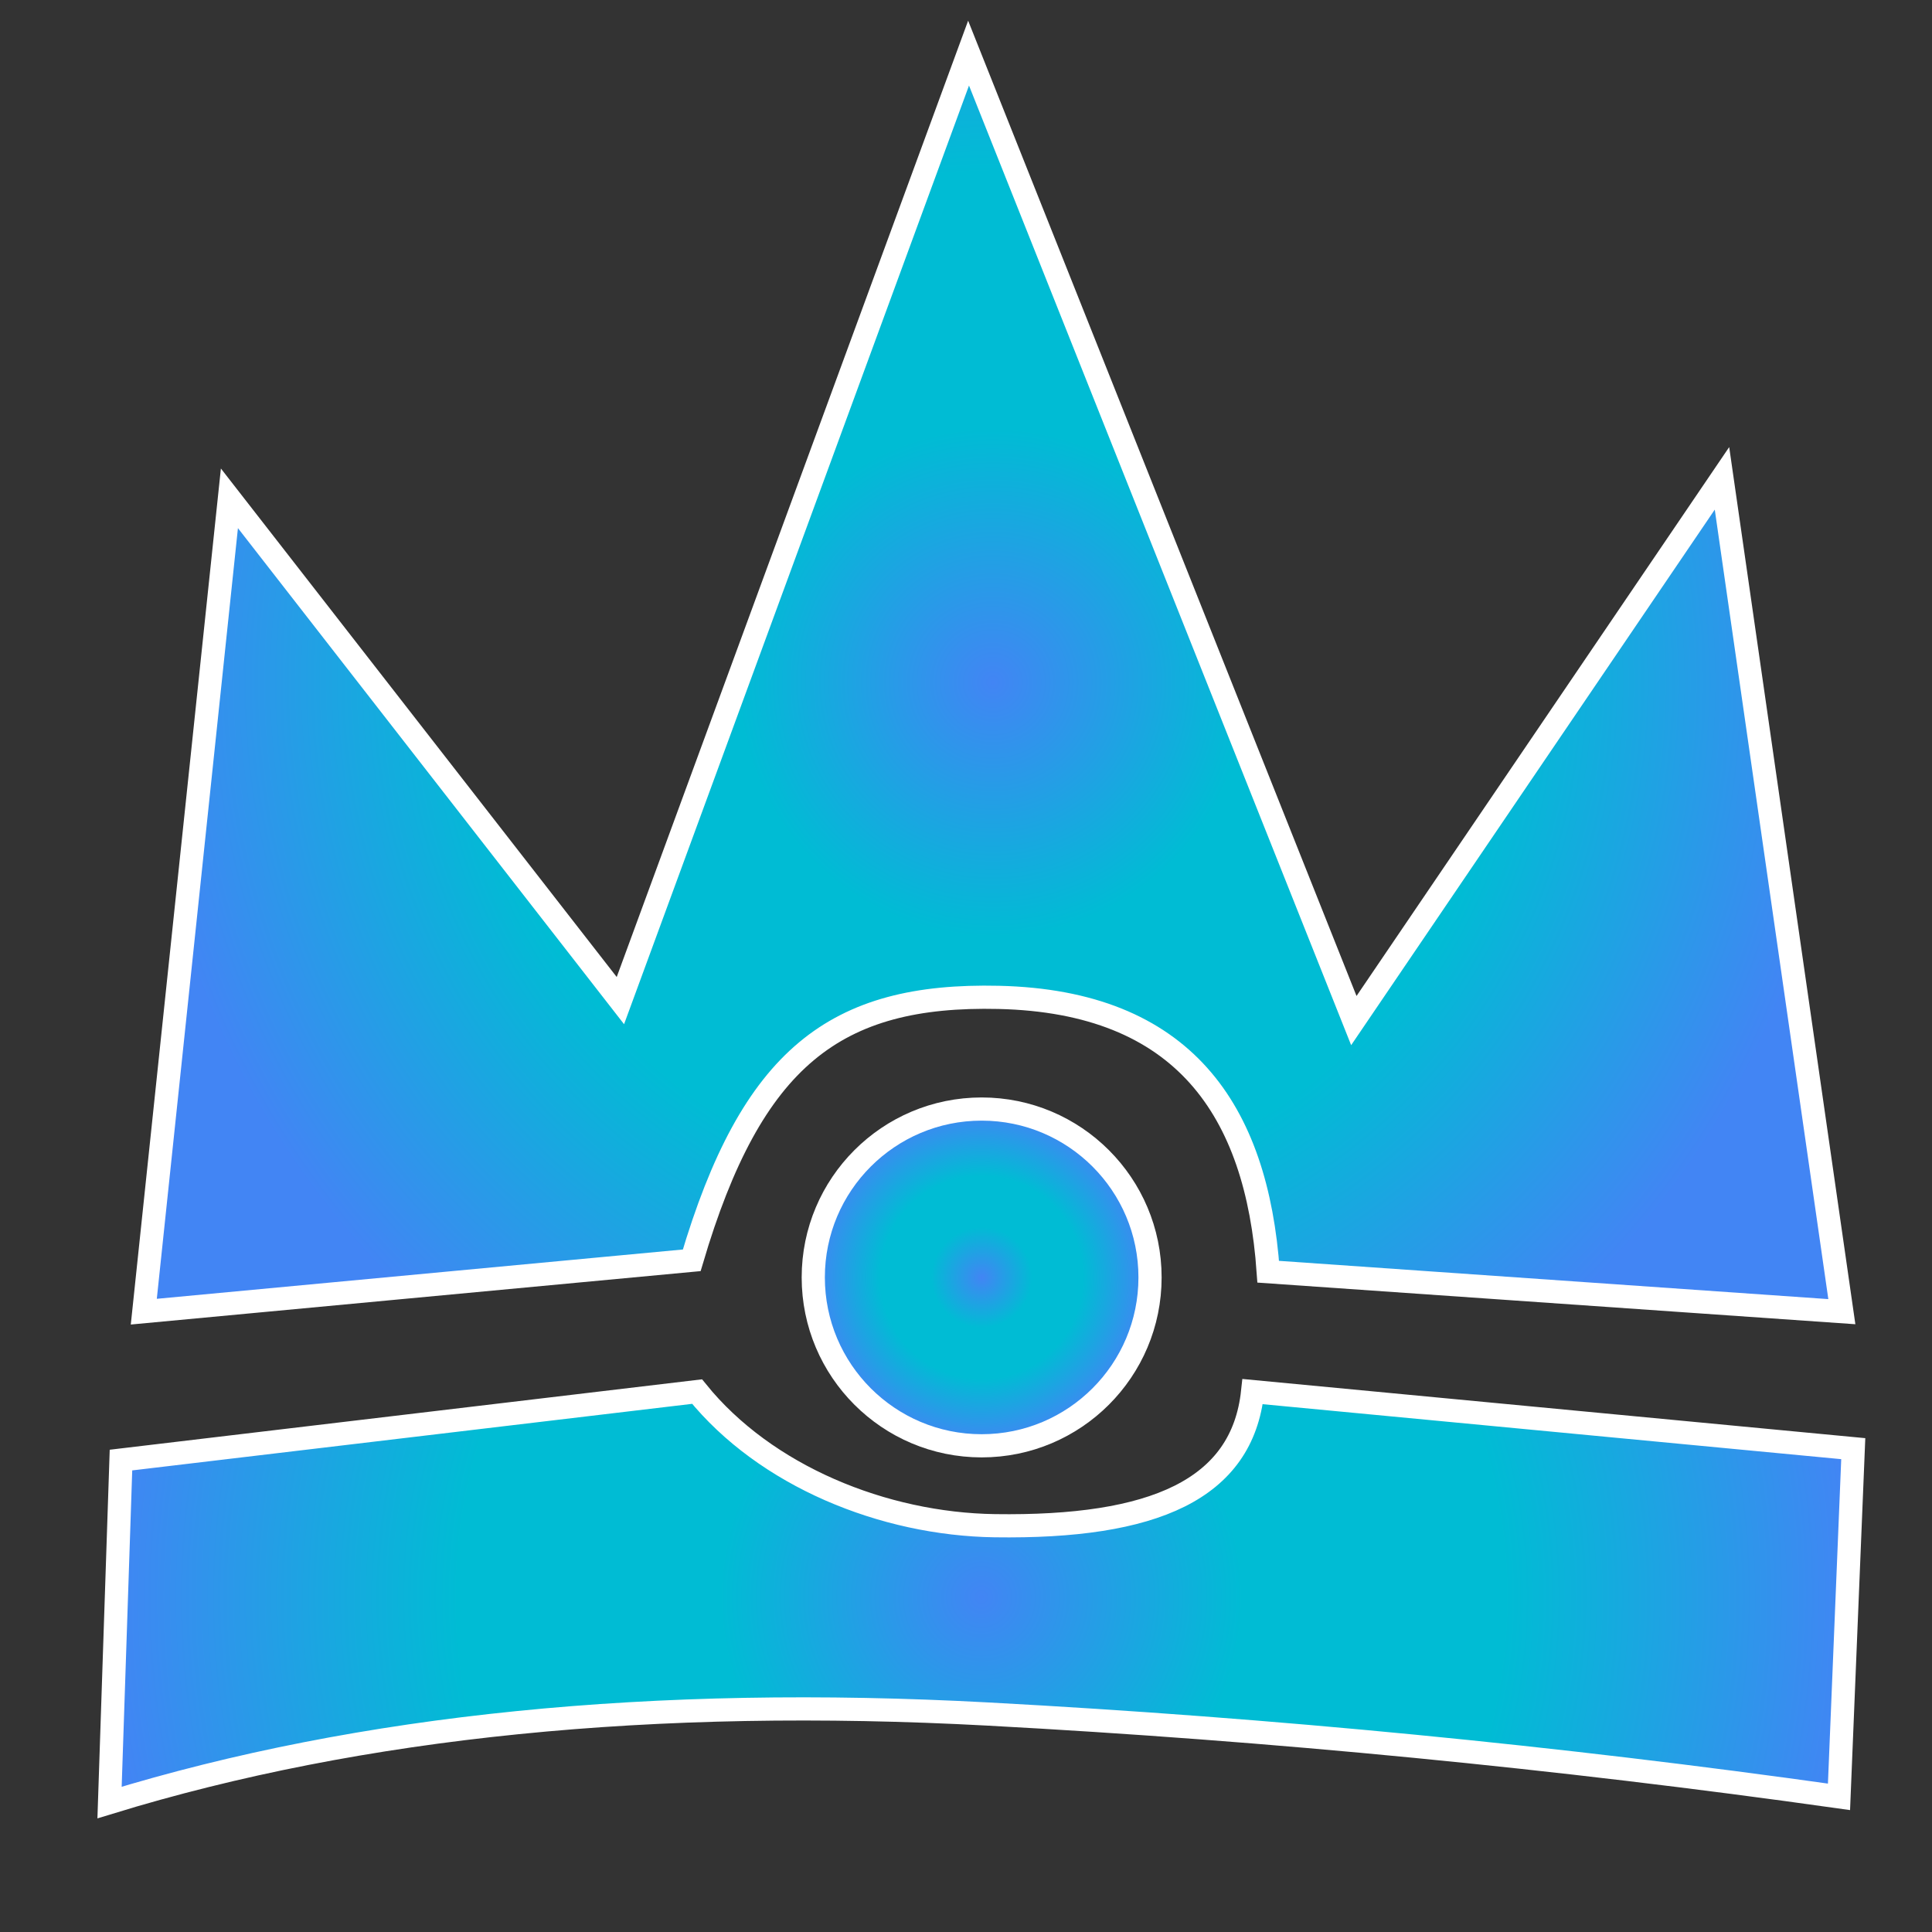 <?xml version="1.0" encoding="utf-8"?>
<svg viewBox="0 0 500 500" width="500" height="500" xmlns="http://www.w3.org/2000/svg" xmlns:xlink="http://www.w3.org/1999/xlink" xmlns:bx="https://boxy-svg.com">
  <rect x="0" y="0" width="500" height="500" fill="#333333" stroke="none"/>
  <defs>
    <radialGradient id="gradient-10-0" gradientUnits="userSpaceOnUse" cx="256.942" cy="176.603" r="219.727" xlink:href="#gradient-10"/>
    <linearGradient id="gradient-10" bx:pinned="true">
      <stop offset="0" style="stop-color: rgb(66, 133, 244);"/>
      <stop offset="0.3" style="stop-color: rgb(0, 188, 212);"/>
      <stop offset="0.6" style="stop-color: rgb(0, 188, 212);"/>
      <stop offset="1" style="stop-color: rgb(66, 133, 244);"/>
    </linearGradient>
    <radialGradient id="gradient-10-1" gradientUnits="userSpaceOnUse" cx="253.986" cy="413.318" r="225.635" xlink:href="#gradient-10"/>
    <radialGradient id="gradient-10-2" gradientUnits="userSpaceOnUse" cx="254.05" cy="330.597" r="43.577" xlink:href="#gradient-10"/>
  </defs>
  <path style="stroke: rgb(255, 255, 255); fill: url('#gradient-10-0'); stroke-width: 6px;" d="M 59.373 128.965 L 160.556 258.955 L 250.664 13.746 L 350.373 264.125 L 445.648 123.795 L 476.668 339.459 L 328.214 329.12 C 325.261 287.268 306.301 259.222 258.471 258.12 C 216.161 257.146 194.542 273.626 179.021 326.165 L 37.215 339.459 L 59.373 128.965 Z"/>
  <path style="stroke: rgb(255, 255, 255); fill: url('#gradient-10-1'); stroke-width: 6px;" d="M 31.307 377.866 L 28.351 466.496 C 93.346 446.554 169.174 438.922 255.834 443.599 C 329.439 447.57 402.804 454.711 475.931 465.017 L 479.622 374.912 L 324.181 360.14 C 321.473 385.498 298.617 395.447 257.448 394.853 C 228.63 394.437 198.104 382.006 180.408 360.14 L 31.307 377.866 Z"/>
  <ellipse style="stroke: rgb(255, 255, 255); fill: url('#gradient-10-2'); stroke-width: 6px;" cx="254.05" cy="330.597" rx="43.577" ry="43.577"/>
</svg>